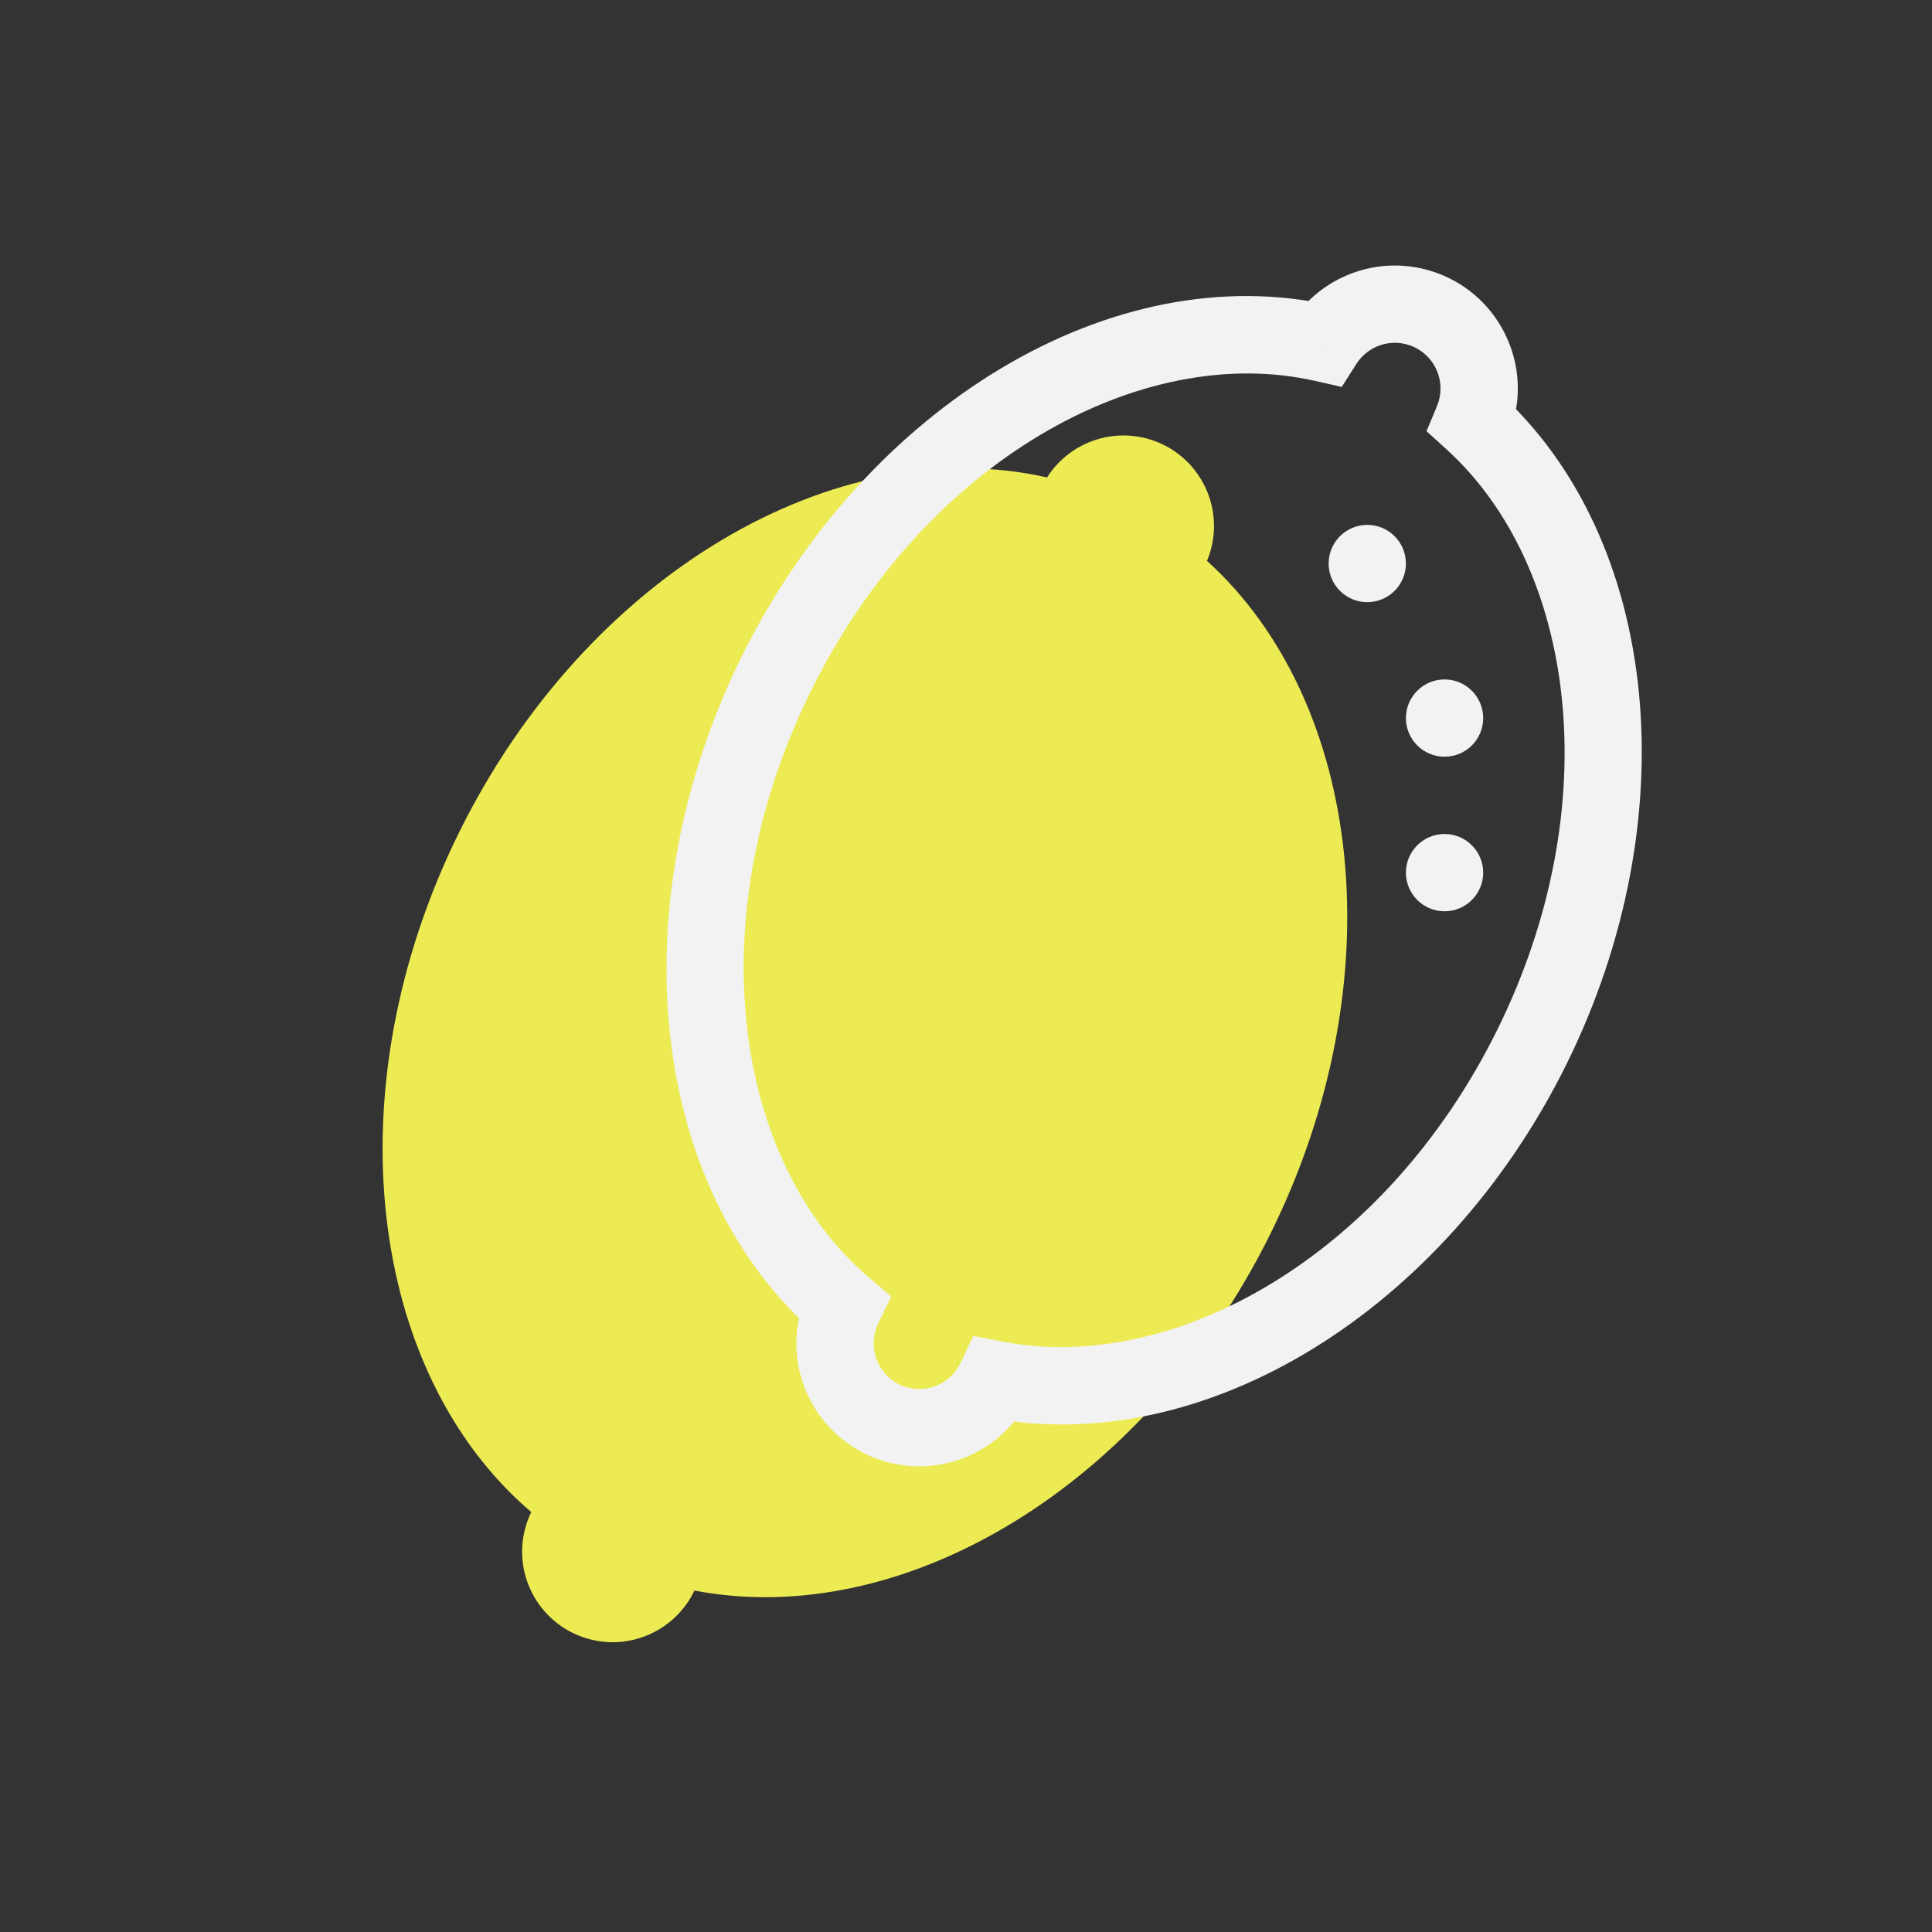 <svg width="50" height="50" viewBox="0 0 50 50" fill="none" xmlns="http://www.w3.org/2000/svg">
<rect x="0" y="0" width="50" height="50" fill="#333333" stroke="none"/>
<path fill-rule="evenodd" clip-rule="evenodd" d="M31.311 14.313C31.289 14.382 31.265 14.449 31.237 14.514C35.283 18.189 36.111 25.388 32.885 31.917C29.641 38.481 23.368 42.201 17.972 41.163C17.48 42.202 16.284 42.746 15.156 42.393C13.921 42.006 13.233 40.692 13.62 39.457C13.655 39.344 13.698 39.236 13.749 39.133C9.516 35.522 8.6 28.182 11.883 21.538C15.188 14.852 21.636 11.116 27.098 12.356C27.652 11.483 28.741 11.054 29.775 11.377C31.01 11.764 31.697 13.078 31.311 14.313Z" fill="#ECEB53"/>
<path d="M38.112 10.893L37.189 10.509L36.918 11.159L37.44 11.633L38.112 10.893ZM39.645 27.095L38.749 26.652L39.645 27.095ZM25.761 35.703L25.95 34.721L25.189 34.575L24.858 35.275L25.761 35.703ZM21.829 33.813L22.729 34.249L23.066 33.554L22.478 33.052L21.829 33.813ZM20.093 17.432L19.196 16.989L20.093 17.432ZM34.258 8.883L34.036 9.858L34.724 10.014L35.102 9.419L34.258 8.883ZM39.035 11.277C39.072 11.188 39.105 11.097 39.135 11.004L37.226 10.406C37.215 10.441 37.202 10.476 37.189 10.509L39.035 11.277ZM40.542 27.538C43.675 21.197 42.982 13.965 38.784 10.153L37.44 11.633C40.774 14.662 41.623 20.837 38.749 26.652L40.542 27.538ZM25.572 36.685C31.175 37.764 37.392 33.912 40.542 27.538L38.749 26.652C35.859 32.5 30.395 35.577 25.95 34.721L25.572 36.685ZM24.858 35.275C24.61 35.798 24.006 36.072 23.438 35.894L22.841 37.803C24.374 38.283 25.997 37.543 26.665 36.131L24.858 35.275ZM23.438 35.894C22.816 35.699 22.469 35.037 22.664 34.414L20.755 33.817C20.23 35.493 21.164 37.278 22.841 37.803L23.438 35.894ZM22.664 34.414C22.682 34.356 22.704 34.301 22.729 34.249L20.93 33.377C20.861 33.517 20.803 33.664 20.755 33.817L22.664 34.414ZM19.196 16.989C16.009 23.439 16.78 30.82 21.18 34.574L22.478 33.052C18.997 30.082 18.063 23.797 20.989 17.875L19.196 16.989ZM34.479 7.908C28.798 6.618 22.403 10.5 19.196 16.989L20.989 17.875C23.935 11.914 29.547 8.839 34.036 9.858L34.479 7.908ZM37.049 7.018C35.644 6.578 34.166 7.162 33.414 8.347L35.102 9.419C35.382 8.979 35.932 8.763 36.452 8.926L37.049 7.018ZM39.135 11.004C39.66 9.327 38.726 7.542 37.049 7.018L36.452 8.926C37.074 9.121 37.421 9.784 37.226 10.406L39.135 11.004Z" fill="#F2F2F2"/>
<circle cx="35.385" cy="14.584" r="1" fill="#F2F2F2"/>
<circle cx="37.385" cy="18.584" r="1" fill="#F2F2F2"/>
<circle cx="37.385" cy="22.584" r="1" fill="#F2F2F2"/>
</svg>
